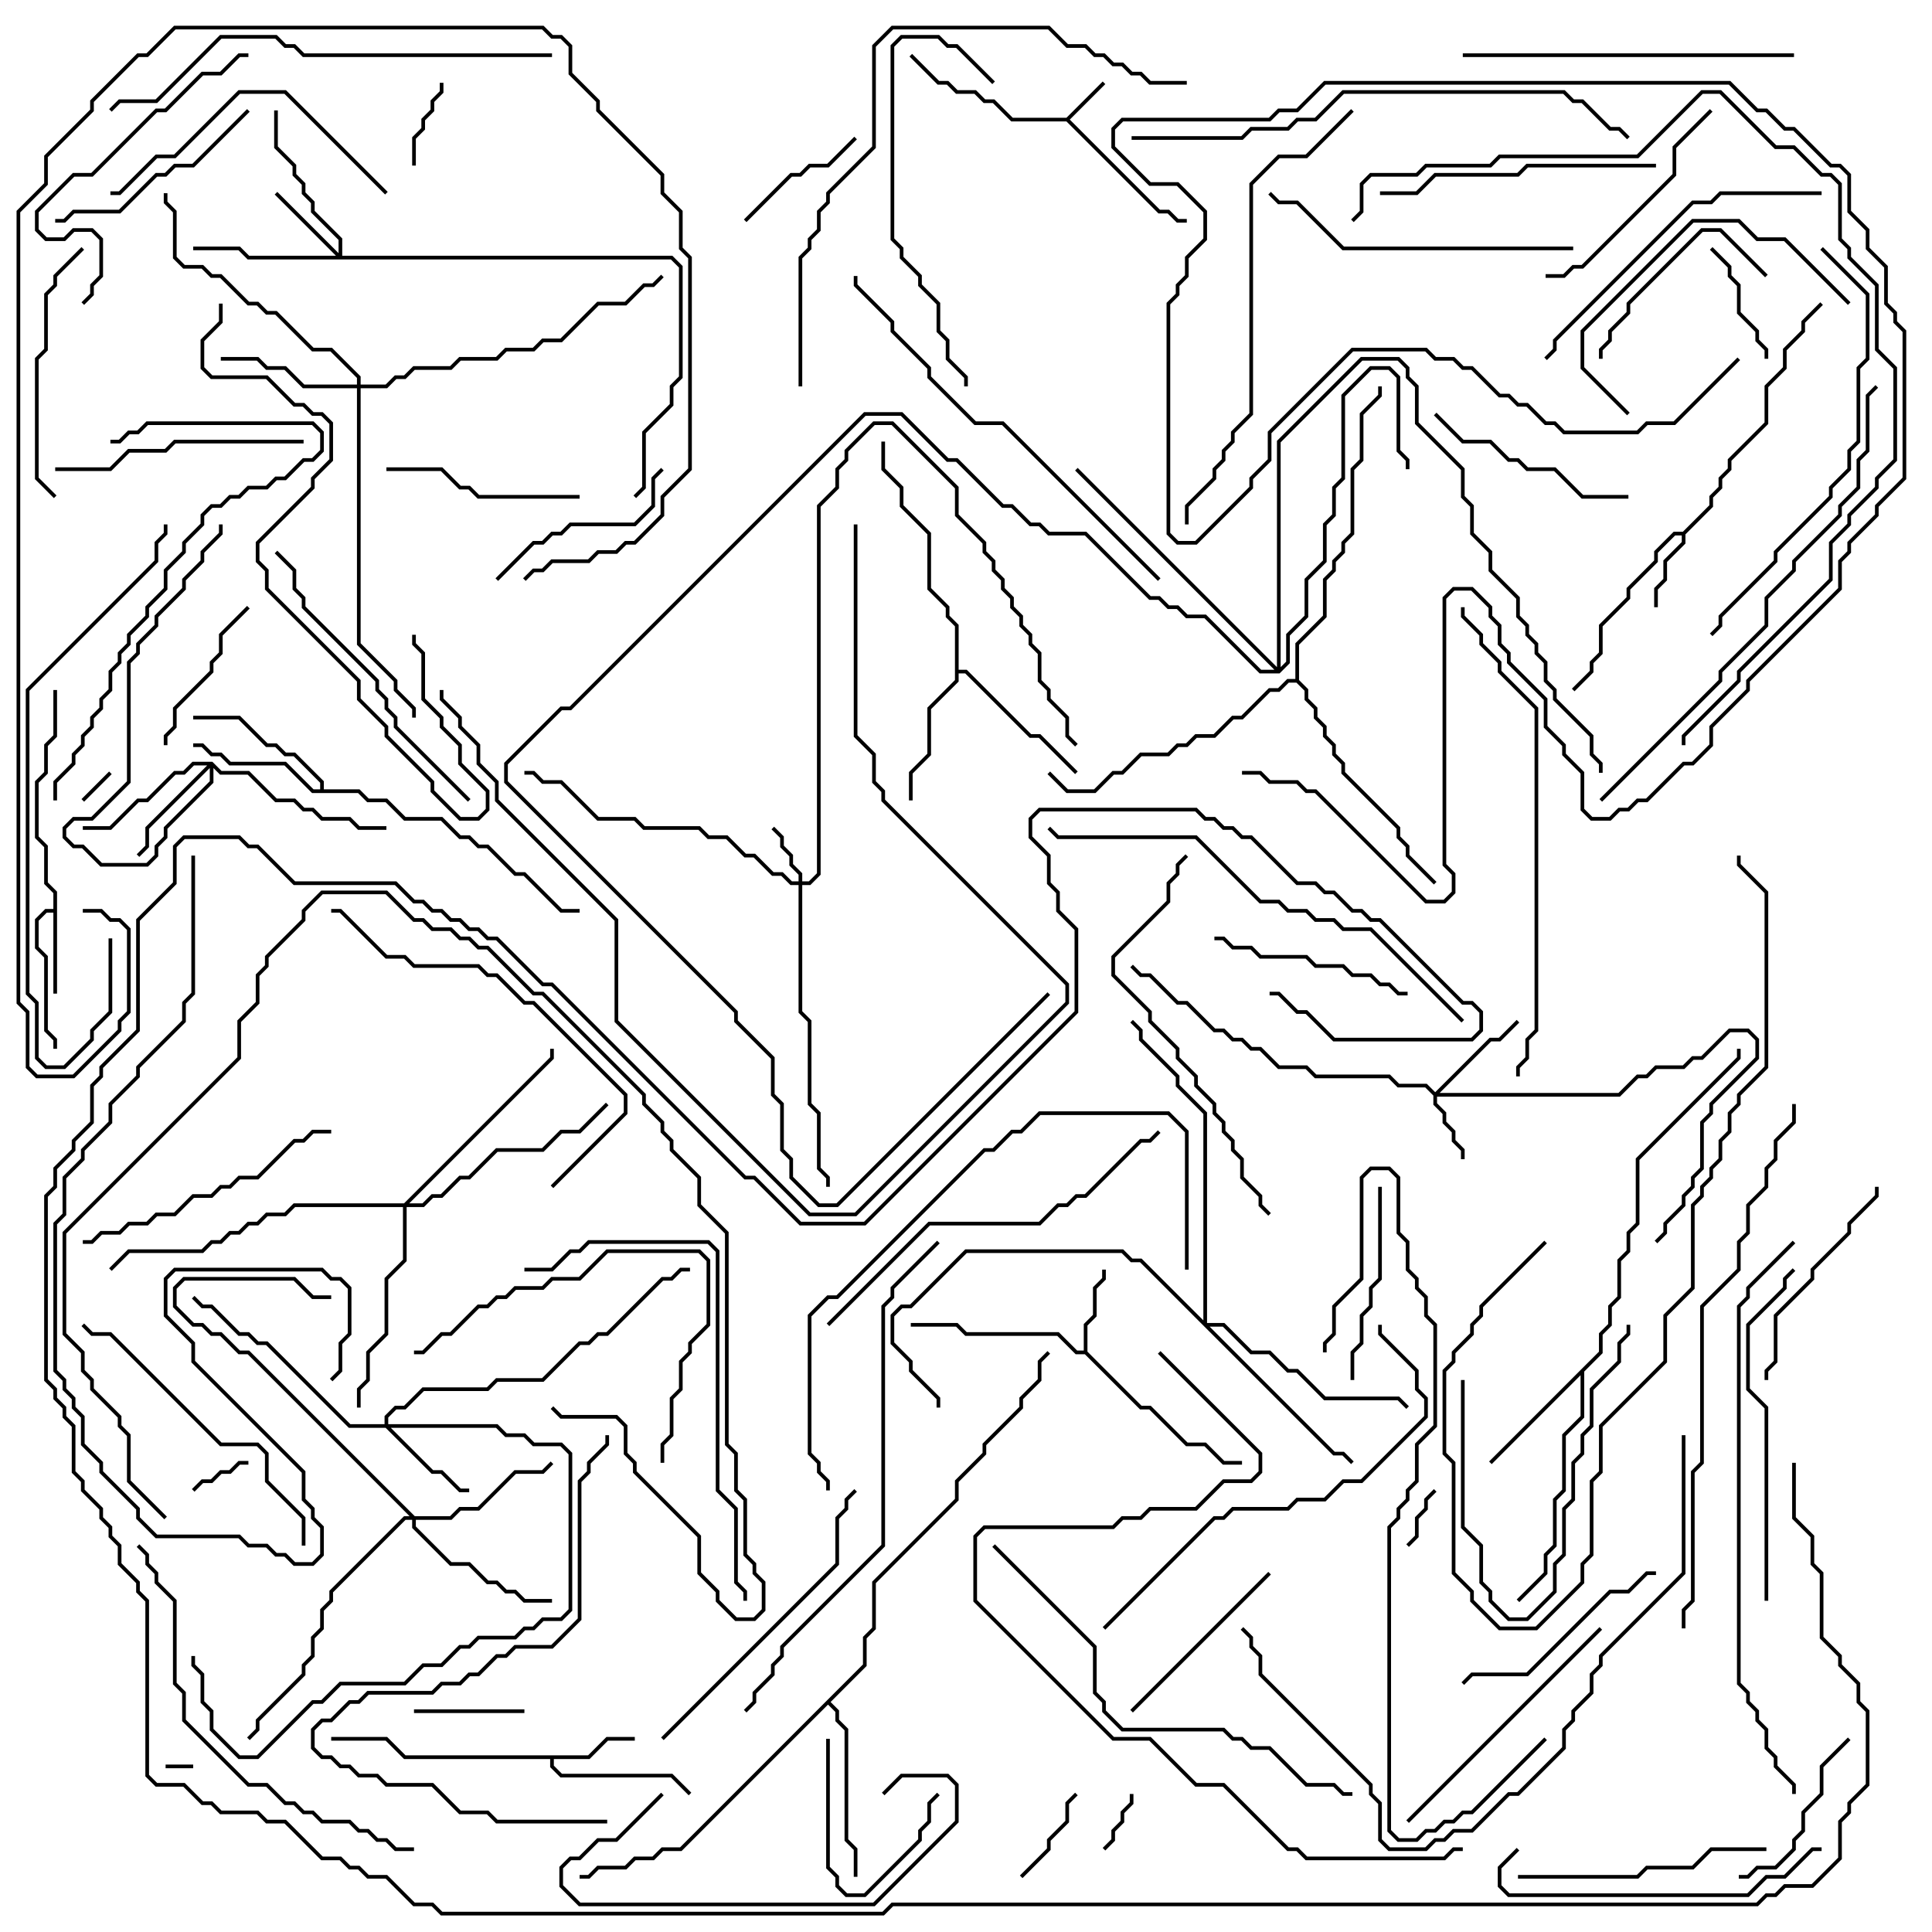 <svg version="1.1" width="105" height="105" xmlns="http://www.w3.org/2000/svg"><path d="M57.959,6.4L59.929,4.429L60.071,4.571L58.141,6.5L63.041,11.4L63.541,11.4L64.041,11.9L64.5,11.9L64.5,12.1L63.959,12.1L63.459,11.6L62.959,11.6L57.959,6.6L54.959,6.6L53.959,5.6L53.459,5.6L52.959,5.1L51.959,5.1L51.459,4.6L50.959,4.6L49.429,3.071L49.571,2.929L51.041,4.4L51.541,4.4L52.041,4.9L53.041,4.9L53.541,5.4L54.041,5.4L55.041,6.4z" stroke="none"/><path d="M91.459,28.9L92.9,27.459L92.9,26.959L93.4,26.459L93.4,25.959L93.9,25.459L93.9,24.959L95.9,22.959L95.9,20.959L96.9,19.959L96.9,18.959L97.9,17.959L97.9,17.459L98.929,16.429L99.071,16.571L98.1,17.541L98.1,18.041L97.1,19.041L97.1,20.041L96.1,21.041L96.1,23.041L94.1,25.041L94.1,25.541L93.6,26.041L93.6,26.541L93.1,27.041L93.1,27.541L91.6,29.041L91.6,29.541L90.6,30.541L90.6,31.541L90.1,32.041L90.1,33L89.9,33L89.9,31.959L90.4,31.459L90.4,30.459L91.4,29.459L91.4,29.1L91.041,29.1L90.1,30.041L90.1,30.541L88.6,32.041L88.6,32.541L87.1,34.041L87.1,35.541L86.6,36.041L86.6,36.541L85.571,37.571L85.429,37.429L86.4,36.459L86.4,35.959L86.9,35.459L86.9,33.959L88.4,32.459L88.4,31.959L89.9,30.459L89.9,29.959L90.959,28.9z" stroke="none"/><path d="M2.9,49.4L2.9,48.541L2.4,48.041L2.4,46.041L1.9,45.541L1.9,42.459L2.4,41.959L2.4,40.459L2.9,39.959L2.9,37.5L3.1,37.5L3.1,40.041L2.6,40.541L2.6,42.041L2.1,42.541L2.1,45.459L2.6,45.959L2.6,47.959L3.1,48.459L3.1,54L2.9,54L2.9,49.6L2.541,49.6L2.1,50.041L2.1,51.459L2.6,51.959L2.6,55.959L3.1,56.459L3.1,57L2.9,57L2.9,56.541L2.4,56.041L2.4,52.041L1.9,51.541L1.9,49.959L2.459,49.4z" stroke="none"/><path d="M58.9,73.4L58.9,71.959L59.4,71.459L59.4,69.959L59.9,69.459L59.9,69L60.1,69L60.1,69.541L59.6,70.041L59.6,71.541L59.1,72.041L59.1,73.459L62.041,76.4L62.541,76.4L64.541,78.4L65.541,78.4L66.541,79.4L67.5,79.4L67.5,79.6L66.459,79.6L65.459,78.6L64.459,78.6L62.459,76.6L61.959,76.6L58.959,73.6L58.459,73.6L57.459,72.6L52.459,72.6L51.959,72.1L49.5,72.1L49.5,71.9L52.041,71.9L52.541,72.4L57.541,72.4L58.541,73.4z" stroke="none"/><path d="M31.959,95.4L32.959,94.4L34.5,94.4L34.5,94.6L33.041,94.6L32.041,95.6L30.1,95.6L30.1,95.959L30.541,96.4L36.541,96.4L37.571,97.429L37.429,97.571L36.459,96.6L30.459,96.6L29.9,96.041L29.9,95.6L21.959,95.6L20.959,94.6L18,94.6L18,94.4L21.041,94.4L22.041,95.4z" stroke="none"/><path d="M86.9,73.459L86.9,72.459L87.4,71.959L87.4,70.959L87.9,70.459L87.9,68.459L88.4,67.959L88.4,66.959L88.9,66.459L88.9,62.959L94.4,57.459L94.4,57L94.6,57L94.6,57.541L89.1,63.041L89.1,66.541L88.6,67.041L88.6,68.041L88.1,68.541L88.1,70.541L87.6,71.041L87.6,72.041L87.1,72.541L87.1,73.541L86.1,74.541L86.1,77.041L85.1,78.041L85.1,81.041L84.6,81.541L84.6,84.041L84.1,84.541L84.1,85.541L82.571,87.071L82.429,86.929L83.9,85.459L83.9,84.459L84.4,83.959L84.4,81.459L84.9,80.959L84.9,77.959L85.9,76.959L85.9,74.741L81.071,79.571L80.929,79.429z" stroke="none"/><path d="M51.9,34.041L51.4,33.541L51.4,33.041L50.4,32.041L50.4,29.041L48.9,27.541L48.9,26.541L47.9,25.541L47.9,24L48.1,24L48.1,25.459L49.1,26.459L49.1,27.459L50.6,28.959L50.6,31.959L51.6,32.959L51.6,33.459L52.1,33.959L52.1,36.4L52.541,36.4L56.041,39.9L56.541,39.9L58.571,41.929L58.429,42.071L56.459,40.1L55.959,40.1L52.459,36.6L52.1,36.6L52.1,37.041L50.6,38.541L50.6,41.041L49.6,42.041L49.6,43.5L49.4,43.5L49.4,41.959L50.4,40.959L50.4,38.459L51.9,36.959z" stroke="none"/><path d="M17.4,42.9L17.4,42.541L15.959,41.1L15.459,41.1L14.959,40.6L14.459,40.6L12.959,39.1L10.5,39.1L10.5,38.9L13.041,38.9L14.541,40.4L15.041,40.4L15.541,40.9L16.041,40.9L17.6,42.459L17.6,42.9L19.541,42.9L20.041,43.4L21.041,43.4L22.041,44.4L24.041,44.4L25.041,45.4L25.541,45.4L26.041,45.9L26.541,45.9L28.041,47.4L28.541,47.4L30.541,49.4L31.5,49.4L31.5,49.6L30.459,49.6L28.459,47.6L27.959,47.6L26.459,46.1L25.959,46.1L25.459,45.6L24.959,45.6L23.959,44.6L21.959,44.6L20.959,43.6L19.959,43.6L19.459,43.1L16.959,43.1L15.459,41.6L12.459,41.6L11.959,41.1L11.459,41.1L10.959,40.6L10.5,40.6L10.5,40.4L11.041,40.4L11.541,40.9L12.041,40.9L12.541,41.4L15.541,41.4L17.041,42.9z" stroke="none"/><path d="M46.9,90.459L46.9,88.959L47.4,88.459L47.4,85.959L51.9,81.459L51.9,80.459L53.4,78.959L53.4,78.459L55.4,76.459L55.4,75.959L56.4,74.959L56.4,73.959L56.929,73.429L57.071,73.571L56.6,74.041L56.6,75.041L55.6,76.041L55.6,76.541L53.6,78.541L53.6,79.041L52.1,80.541L52.1,81.541L47.6,86.041L47.6,88.541L47.1,89.041L47.1,90.541L45.141,92.5L45.6,92.959L45.6,93.459L46.1,93.959L46.1,99.959L46.6,100.459L46.6,102L46.4,102L46.4,100.541L45.9,100.041L45.9,94.041L45.4,93.541L45.4,93.041L45,92.641L37.041,100.6L36.041,100.6L35.541,101.1L34.541,101.1L34.041,101.6L32.541,101.6L32.041,102.1L31.5,102.1L31.5,101.9L31.959,101.9L32.459,101.4L33.959,101.4L34.459,100.9L35.459,100.9L35.959,100.4L36.959,100.4z" stroke="none"/><path d="M70.4,36.9L70.4,34.959L71.9,33.459L71.9,31.459L72.4,30.959L72.4,30.459L72.9,29.959L72.9,29.459L73.4,28.959L73.4,25.459L73.9,24.959L73.9,22.459L74.9,21.459L74.9,21L75.1,21L75.1,21.541L74.1,22.541L74.1,25.041L73.6,25.541L73.6,29.041L73.1,29.541L73.1,30.041L72.6,30.541L72.6,31.041L72.1,31.541L72.1,33.541L70.6,35.041L70.6,36.959L71.1,37.459L71.1,37.959L71.6,38.459L71.6,38.959L72.1,39.459L72.1,39.959L72.6,40.459L72.6,40.959L73.1,41.459L73.1,41.959L76.1,44.959L76.1,45.459L76.6,45.959L76.6,46.459L78.071,47.929L77.929,48.071L76.4,46.541L76.4,46.041L75.9,45.541L75.9,45.041L72.9,42.041L72.9,41.541L72.4,41.041L72.4,40.541L71.9,40.041L71.9,39.541L71.4,39.041L71.4,38.541L70.9,38.041L70.9,37.541L70.459,37.1L70.041,37.1L69.541,37.6L69.041,37.6L67.541,39.1L67.041,39.1L66.041,40.1L65.041,40.1L64.541,40.6L64.041,40.6L63.541,41.1L62.041,41.1L61.041,42.1L60.541,42.1L59.541,43.1L57.959,43.1L56.929,42.071L57.071,41.929L58.041,42.9L59.459,42.9L60.459,41.9L60.959,41.9L61.959,40.9L63.459,40.9L63.959,40.4L64.459,40.4L64.959,39.9L65.959,39.9L66.959,38.9L67.459,38.9L68.959,37.4L69.459,37.4L69.959,36.9z" stroke="none"/><path d="M43.4,47.9L43.4,47.541L42.9,47.041L42.9,46.541L42.4,46.041L42.4,45.541L41.929,45.071L42.071,44.929L42.6,45.459L42.6,45.959L43.1,46.459L43.1,46.959L43.6,47.459L43.6,47.9L43.959,47.9L44.4,47.459L44.4,27.459L45.4,26.459L45.4,25.459L45.9,24.959L45.9,24.459L47.459,22.9L48.541,22.9L52.1,26.459L52.1,27.959L53.6,29.459L53.6,29.959L54.1,30.459L54.1,30.959L54.6,31.459L54.6,31.959L55.1,32.459L55.1,32.959L55.6,33.459L55.6,33.959L56.1,34.459L56.1,34.959L56.6,35.459L56.6,36.959L57.1,37.459L57.1,37.959L58.1,38.959L58.1,39.959L58.571,40.429L58.429,40.571L57.9,40.041L57.9,39.041L56.9,38.041L56.9,37.541L56.4,37.041L56.4,35.541L55.9,35.041L55.9,34.541L55.4,34.041L55.4,33.541L54.9,33.041L54.9,32.541L54.4,32.041L54.4,31.541L53.9,31.041L53.9,30.541L53.4,30.041L53.4,29.541L51.9,28.041L51.9,26.541L48.459,23.1L47.541,23.1L46.1,24.541L46.1,25.041L45.6,25.541L45.6,26.541L44.6,27.541L44.6,47.541L44.041,48.1L43.6,48.1L43.6,54.959L44.1,55.459L44.1,59.959L44.6,60.459L44.6,63.459L45.1,63.959L45.1,64.5L44.9,64.5L44.9,64.041L44.4,63.541L44.4,60.541L43.9,60.041L43.9,55.541L43.4,55.041L43.4,48.1L42.959,48.1L42.459,47.6L41.959,47.6L40.959,46.6L40.459,46.6L39.459,45.6L38.459,45.6L37.959,45.1L34.959,45.1L34.459,44.6L32.459,44.6L30.459,42.6L29.459,42.6L28.959,42.1L28.5,42.1L28.5,41.9L29.041,41.9L29.541,42.4L30.541,42.4L32.541,44.4L34.541,44.4L35.041,44.9L38.041,44.9L38.541,45.4L39.541,45.4L40.541,46.4L41.041,46.4L42.041,47.4L42.541,47.4L43.041,47.9z" stroke="none"/><path d="M78,59.359L80.959,56.4L81.459,56.4L82.429,55.429L82.571,55.571L81.541,56.6L81.041,56.6L78.241,59.4L87.959,59.4L88.959,58.4L89.459,58.4L89.959,57.9L91.459,57.9L91.959,57.4L92.459,57.4L93.959,55.9L95.041,55.9L95.6,56.459L95.6,57.541L93.1,60.041L93.1,60.541L92.6,61.041L92.6,63.541L92.1,64.041L92.1,64.541L91.6,65.041L91.6,65.541L90.6,66.541L90.6,67.041L90.071,67.571L89.929,67.429L90.4,66.959L90.4,66.459L91.4,65.459L91.4,64.959L91.9,64.459L91.9,63.959L92.4,63.459L92.4,60.959L92.9,60.459L92.9,59.959L95.4,57.459L95.4,56.541L94.959,56.1L94.041,56.1L92.541,57.6L92.041,57.6L91.541,58.1L90.041,58.1L89.541,58.6L89.041,58.6L88.041,59.6L78.1,59.6L78.1,59.959L78.6,60.459L78.6,60.959L79.1,61.459L79.1,61.959L79.6,62.459L79.6,63L79.4,63L79.4,62.541L78.9,62.041L78.9,61.541L78.4,61.041L78.4,60.541L77.9,60.041L77.9,59.541L77.459,59.1L75.959,59.1L75.459,58.6L71.459,58.6L70.959,58.1L69.459,58.1L68.459,57.1L67.959,57.1L67.459,56.6L66.959,56.6L66.459,56.1L65.959,56.1L64.459,54.6L63.959,54.6L62.459,53.1L61.959,53.1L61.429,52.571L61.571,52.429L62.041,52.9L62.541,52.9L64.041,54.4L64.541,54.4L66.041,55.9L66.541,55.9L67.041,56.4L67.541,56.4L68.041,56.9L68.541,56.9L69.541,57.9L71.041,57.9L71.541,58.4L75.541,58.4L76.041,58.9L77.541,58.9z" stroke="none"/><path d="M18.4,13.759L18.4,13.041L16.9,11.541L16.9,11.041L16.4,10.541L16.4,10.041L15.9,9.541L15.9,9.041L14.9,8.041L14.9,6L15.1,6L15.1,7.959L16.1,8.959L16.1,9.459L16.6,9.959L16.6,10.459L17.1,10.959L17.1,11.459L18.6,12.959L18.6,13.9L36.541,13.9L37.1,14.459L37.1,20.541L36.6,21.041L36.6,22.041L35.1,23.541L35.1,26.541L34.571,27.071L34.429,26.929L34.9,26.459L34.9,23.459L36.4,21.959L36.4,20.959L36.9,20.459L36.9,14.541L36.459,14.1L13.459,14.1L12.959,13.6L10.5,13.6L10.5,13.4L13.041,13.4L13.541,13.9L18.259,13.9L14.929,10.571L15.071,10.429z" stroke="none"/><path d="M20.9,77.4L20.9,76.959L21.459,76.4L21.959,76.4L22.959,75.4L26.459,75.4L26.959,74.9L29.459,74.9L31.459,72.9L31.959,72.9L32.459,72.4L32.959,72.4L35.959,69.4L36.459,69.4L36.959,68.9L37.5,68.9L37.5,69.1L37.041,69.1L36.541,69.6L36.041,69.6L33.041,72.6L32.541,72.6L32.041,73.1L31.541,73.1L29.541,75.1L27.041,75.1L26.541,75.6L23.041,75.6L22.041,76.6L21.541,76.6L21.1,77.041L21.1,77.4L27.041,77.4L27.541,77.9L28.541,77.9L29.041,78.4L30.541,78.4L31.1,78.959L31.1,87.541L30.541,88.1L29.541,88.1L29.041,88.6L28.541,88.6L28.041,89.1L26.041,89.1L25.541,89.6L25.041,89.6L24.041,90.6L23.041,90.6L22.041,91.6L18.541,91.6L17.541,92.6L17.041,92.6L14.041,95.6L12.959,95.6L11.4,94.041L11.4,93.041L10.9,92.541L10.9,91.041L10.4,90.541L10.4,90L10.6,90L10.6,90.459L11.1,90.959L11.1,92.459L11.6,92.959L11.6,93.959L13.041,95.4L13.959,95.4L16.959,92.4L17.459,92.4L18.459,91.4L21.959,91.4L22.959,90.4L23.959,90.4L24.959,89.4L25.459,89.4L25.959,88.9L27.959,88.9L28.459,88.4L28.959,88.4L29.459,87.9L30.459,87.9L30.9,87.459L30.9,79.041L30.459,78.6L28.959,78.6L28.459,78.1L27.459,78.1L26.959,77.6L21.241,77.6L23.541,79.9L24.041,79.9L25.041,80.9L25.5,80.9L25.5,81.1L24.959,81.1L23.959,80.1L23.459,80.1L20.959,77.6L18.959,77.6L14.459,73.1L13.959,73.1L13.459,72.6L12.959,72.6L11.459,71.1L10.959,71.1L10.429,70.571L10.571,70.429L11.041,70.9L11.541,70.9L13.041,72.4L13.541,72.4L14.041,72.9L14.541,72.9L19.041,77.4z" stroke="none"/><path d="M11.541,41.4L12.041,41.9L13.541,41.9L15.041,43.4L16.041,43.4L16.541,43.9L17.041,43.9L17.541,44.4L19.041,44.4L19.541,44.9L21,44.9L21,45.1L19.459,45.1L18.959,44.6L17.459,44.6L16.959,44.1L16.459,44.1L15.959,43.6L14.959,43.6L13.459,42.1L11.959,42.1L11.6,41.741L11.6,42.541L9.1,45.041L9.1,45.541L8.6,46.041L8.6,46.541L8.041,47.1L5.459,47.1L4.459,46.1L3.959,46.1L3.4,45.541L3.4,44.959L3.959,44.4L4.959,44.4L6.9,42.459L6.9,35.959L7.4,35.459L7.4,34.959L8.4,33.959L8.4,33.459L9.9,31.959L9.9,31.459L10.9,30.459L10.9,29.959L11.9,28.959L11.9,28.5L12.1,28.5L12.1,29.041L11.1,30.041L11.1,30.541L10.1,31.541L10.1,32.041L8.6,33.541L8.6,34.041L7.6,35.041L7.6,35.541L7.1,36.041L7.1,42.541L5.041,44.6L4.041,44.6L3.6,45.041L3.6,45.459L4.041,45.9L4.541,45.9L5.541,46.9L7.959,46.9L8.4,46.459L8.4,45.959L8.9,45.459L8.9,44.959L11.4,42.459L11.4,41.741L8.1,45.041L8.1,46.041L7.571,46.571L7.429,46.429L7.9,45.959L7.9,44.959L11.259,41.6L10.541,41.6L10.041,42.1L9.541,42.1L8.041,43.6L7.541,43.6L6.041,45.1L4.5,45.1L4.5,44.9L5.959,44.9L7.459,43.4L7.959,43.4L9.459,41.9L9.959,41.9L10.459,41.4z" stroke="none"/><path d="M19.4,20.9L19.4,20.541L17.959,19.1L16.959,19.1L14.959,17.1L14.459,17.1L13.959,16.6L13.459,16.6L11.959,15.1L11.459,15.1L10.959,14.6L9.959,14.6L9.4,14.041L9.4,11.541L8.9,11.041L8.9,10.5L9.1,10.5L9.1,10.959L9.6,11.459L9.6,13.959L10.041,14.4L11.041,14.4L11.541,14.9L12.041,14.9L13.541,16.4L14.041,16.4L14.541,16.9L15.041,16.9L17.041,18.9L18.041,18.9L19.6,20.459L19.6,20.9L20.959,20.9L21.459,20.4L21.959,20.4L22.459,19.9L24.459,19.9L24.959,19.4L26.959,19.4L27.459,18.9L28.959,18.9L29.459,18.4L30.459,18.4L32.459,16.4L33.959,16.4L34.959,15.4L35.459,15.4L35.929,14.929L36.071,15.071L35.541,15.6L35.041,15.6L34.041,16.6L32.541,16.6L30.541,18.6L29.541,18.6L29.041,19.1L27.541,19.1L27.041,19.6L25.041,19.6L24.541,20.1L22.541,20.1L22.041,20.6L21.541,20.6L21.041,21.1L19.6,21.1L19.6,34.959L21.6,36.959L21.6,37.459L22.6,38.459L22.6,39L22.4,39L22.4,38.541L21.4,37.541L21.4,37.041L19.4,35.041L19.4,21.1L16.459,21.1L15.459,20.1L14.459,20.1L13.959,19.6L12,19.6L12,19.4L14.041,19.4L14.541,19.9L15.541,19.9L16.541,20.9z" stroke="none"/><path d="M22.541,82.4L24.459,82.4L24.959,81.9L25.959,81.9L27.959,79.9L29.459,79.9L29.929,79.429L30.071,79.571L29.541,80.1L28.041,80.1L26.041,82.1L25.041,82.1L24.541,82.6L22.6,82.6L22.6,82.959L24.541,84.9L25.541,84.9L26.541,85.9L27.041,85.9L27.541,86.4L28.041,86.4L28.541,86.9L30,86.9L30,87.1L28.459,87.1L27.959,86.6L27.459,86.6L26.959,86.1L26.459,86.1L25.459,85.1L24.459,85.1L22.4,83.041L22.4,82.6L22.041,82.6L18.1,86.541L18.1,87.041L17.6,87.541L17.6,88.541L17.1,89.041L17.1,90.041L16.6,90.541L16.6,91.041L14.1,93.541L14.1,94.041L13.571,94.571L13.429,94.429L13.9,93.959L13.9,93.459L16.4,90.959L16.4,90.459L16.9,89.959L16.9,88.959L17.4,88.459L17.4,87.459L17.9,86.959L17.9,86.459L21.959,82.4L22.259,82.4L13.459,73.6L12.959,73.6L11.959,72.6L11.459,72.6L10.959,72.1L10.459,72.1L9.4,71.041L9.4,69.959L9.959,69.4L16.041,69.4L17.041,70.4L18,70.4L18,70.6L16.959,70.6L15.959,69.6L10.041,69.6L9.6,70.041L9.6,70.959L10.541,71.9L11.041,71.9L11.541,72.4L12.041,72.4L13.041,73.4L13.541,73.4z" stroke="none"/><path d="M65.4,71.759L65.4,60.541L63.9,59.041L63.9,58.541L61.9,56.541L61.9,56.041L61.429,55.571L61.571,55.429L62.1,55.959L62.1,56.459L64.1,58.459L64.1,58.959L65.6,60.459L65.6,71.9L66.541,71.9L68.041,73.4L69.041,73.4L70.041,74.4L70.541,74.4L72.041,75.9L76.041,75.9L76.571,76.429L76.429,76.571L75.959,76.1L71.959,76.1L70.459,74.6L69.959,74.6L68.959,73.6L67.959,73.6L66.459,72.1L65.741,72.1L72.541,78.9L73.041,78.9L73.571,79.429L73.429,79.571L72.959,79.1L72.459,79.1L61.959,68.6L61.459,68.6L60.959,68.1L52.541,68.1L49.541,71.1L49.041,71.1L48.6,71.541L48.6,72.959L49.6,73.959L49.6,74.459L51.1,75.959L51.1,76.5L50.9,76.5L50.9,76.041L49.4,74.541L49.4,74.041L48.4,73.041L48.4,71.459L48.959,70.9L49.459,70.9L52.459,67.9L61.041,67.9L61.541,68.4L62.041,68.4z" stroke="none"/><path d="M21.959,65.4L29.9,57.459L29.9,57L30.1,57L30.1,57.541L22.241,65.4L22.959,65.4L23.459,64.9L23.959,64.9L24.959,63.9L25.459,63.9L26.959,62.4L29.459,62.4L30.459,61.4L31.459,61.4L32.929,59.929L33.071,60.071L31.541,61.6L30.541,61.6L29.541,62.6L27.041,62.6L25.541,64.1L25.041,64.1L24.041,65.1L23.541,65.1L23.041,65.6L22.1,65.6L22.1,68.541L21.1,69.541L21.1,72.541L20.1,73.541L20.1,75.041L19.6,75.541L19.6,76.5L19.4,76.5L19.4,75.459L19.9,74.959L19.9,73.459L20.9,72.459L20.9,69.459L21.9,68.459L21.9,65.6L16.041,65.6L15.541,66.1L14.541,66.1L14.041,66.6L13.541,66.6L13.041,67.1L12.541,67.1L12.041,67.6L11.541,67.6L11.041,68.1L7.041,68.1L6.071,69.071L5.929,68.929L6.959,67.9L10.959,67.9L11.459,67.4L11.959,67.4L12.459,66.9L12.959,66.9L13.459,66.4L13.959,66.4L14.459,65.9L15.459,65.9L15.959,65.4z" stroke="none"/><path d="M69.4,36.259L69.4,23.959L73.959,19.4L76.041,19.4L76.6,19.959L76.6,20.459L77.1,20.959L77.1,22.959L79.6,25.459L79.6,26.959L80.1,27.459L80.1,28.959L81.1,29.959L81.1,30.959L82.6,32.459L82.6,33.459L83.1,33.959L83.1,34.459L83.6,34.959L83.6,35.459L84.1,35.959L84.1,36.959L84.6,37.459L84.6,37.959L86.6,39.959L86.6,40.959L87.1,41.459L87.1,42L86.9,42L86.9,41.541L86.4,41.041L86.4,40.041L84.4,38.041L84.4,37.541L83.9,37.041L83.9,36.041L83.4,35.541L83.4,35.041L82.9,34.541L82.9,34.041L82.4,33.541L82.4,32.541L80.9,31.041L80.9,30.041L79.9,29.041L79.9,27.541L79.4,27.041L79.4,25.541L76.9,23.041L76.9,21.041L76.4,20.541L76.4,20.041L75.959,19.6L74.041,19.6L69.6,24.041L69.6,36.259L69.9,35.959L69.9,34.459L70.9,33.459L70.9,31.459L71.9,30.459L71.9,28.459L72.4,27.959L72.4,26.459L72.9,25.959L72.9,21.459L74.459,19.9L75.541,19.9L76.1,20.459L76.1,24.459L76.6,24.959L76.6,25.5L76.4,25.5L76.4,25.041L75.9,24.541L75.9,20.541L75.459,20.1L74.541,20.1L73.1,21.541L73.1,26.041L72.6,26.541L72.6,28.041L72.1,28.541L72.1,30.541L71.1,31.541L71.1,33.541L70.1,34.541L70.1,36.041L69.541,36.6L68.459,36.6L65.459,33.6L64.459,33.6L63.959,33.1L63.459,33.1L62.959,32.6L62.459,32.6L58.959,29.1L56.959,29.1L56.459,28.6L55.959,28.6L54.959,27.6L54.459,27.6L51.959,25.1L51.459,25.1L48.959,22.6L47.041,22.6L31.041,38.6L30.541,38.6L27.6,41.541L27.6,42.459L40.1,54.959L40.1,55.459L42.1,57.459L42.1,59.459L42.6,59.959L42.6,62.459L43.1,62.959L43.1,63.959L44.541,65.4L45.459,65.4L56.929,53.929L57.071,54.071L45.541,65.6L44.459,65.6L42.9,64.041L42.9,63.041L42.4,62.541L42.4,60.041L41.9,59.541L41.9,57.541L39.9,55.541L39.9,55.041L27.4,42.541L27.4,41.459L30.459,38.4L30.959,38.4L46.959,22.4L49.041,22.4L51.541,24.9L52.041,24.9L54.541,27.4L55.041,27.4L56.041,28.4L56.541,28.4L57.041,28.9L59.041,28.9L62.541,32.4L63.041,32.4L63.541,32.9L64.041,32.9L64.541,33.4L65.541,33.4L68.541,36.4L69.259,36.4L58.429,25.571L58.571,25.429z" stroke="none"/><path d="M10.5,95.9L10.5,96.1L9,96.1L9,95.9z" stroke="none"/><path d="M4.571,43.571L4.429,43.429L5.929,41.929L6.071,42.071z" stroke="none"/><path d="M76.571,84.071L76.429,83.929L76.9,83.459L76.9,82.459L77.4,81.959L77.4,81.459L77.929,80.929L78.071,81.071L77.6,81.541L77.6,82.041L77.1,82.541L77.1,83.541z" stroke="none"/><path d="M10.571,81.071L10.429,80.929L10.959,80.4L11.459,80.4L11.959,79.9L12.459,79.9L12.959,79.4L13.5,79.4L13.5,79.6L13.041,79.6L12.541,80.1L12.041,80.1L11.541,80.6L11.041,80.6z" stroke="none"/><path d="M61.4,97.5L61.6,97.5L61.6,98.041L61.1,98.541L61.1,99.041L60.6,99.541L60.6,100.041L60.071,100.571L59.929,100.429L60.4,99.959L60.4,99.459L60.9,98.959L60.9,98.459L61.4,97.959z" stroke="none"/><path d="M23.9,4.5L24.1,4.5L24.1,5.041L23.6,5.541L23.6,6.041L23.1,6.541L23.1,7.041L22.6,7.541L22.6,9L22.4,9L22.4,7.459L22.9,6.959L22.9,6.459L23.4,5.959L23.4,5.459L23.9,4.959z" stroke="none"/><path d="M55.571,102.071L55.429,101.929L56.9,100.459L56.9,99.959L57.9,98.959L57.9,97.959L58.429,97.429L58.571,97.571L58.1,98.041L58.1,99.041L57.1,100.041L57.1,100.541z" stroke="none"/><path d="M28.5,92.9L28.5,93.1L22.5,93.1L22.5,92.9z" stroke="none"/><path d="M96.1,19.5L95.9,19.5L95.9,19.041L95.4,18.541L95.4,18.041L94.4,17.041L94.4,15.541L93.9,15.041L93.9,14.541L92.929,13.571L93.071,13.429L94.1,14.459L94.1,14.959L94.6,15.459L94.6,16.959L95.6,17.959L95.6,18.459L96.1,18.959z" stroke="none"/><path d="M44.9,94.5L45.1,94.5L45.1,101.459L45.6,101.959L45.6,102.459L46.041,102.9L46.959,102.9L49.9,99.959L49.9,99.459L50.4,98.959L50.4,97.959L50.929,97.429L51.071,97.571L50.6,98.041L50.6,99.041L50.1,99.541L50.1,100.041L47.041,103.1L45.959,103.1L45.4,102.541L45.4,102.041L44.9,101.541z" stroke="none"/><path d="M40.571,12.071L40.429,11.929L42.959,9.4L43.459,9.4L43.959,8.9L44.959,8.9L46.429,7.429L46.571,7.571L45.041,9.1L44.041,9.1L43.541,9.6L43.041,9.6z" stroke="none"/><path d="M9.1,40.5L8.9,40.5L8.9,39.959L9.4,39.459L9.4,38.459L11.4,36.459L11.4,35.959L11.9,35.459L11.9,34.459L13.429,32.929L13.571,33.071L12.1,34.541L12.1,35.541L11.6,36.041L11.6,36.541L9.6,38.541L9.6,39.541L9.1,40.041z" stroke="none"/><path d="M79.4,75L79.6,75L79.6,82.959L80.6,83.959L80.6,85.959L81.1,86.459L81.1,86.959L82.041,87.9L82.959,87.9L84.4,86.459L84.4,84.959L84.9,84.459L84.9,81.959L85.4,81.459L85.4,79.459L85.9,78.959L85.9,77.959L86.4,77.459L86.4,75.459L87.9,73.959L87.9,72.959L88.4,72.459L88.4,72L88.6,72L88.6,72.541L88.1,73.041L88.1,74.041L86.6,75.541L86.6,77.541L86.1,78.041L86.1,79.041L85.6,79.541L85.6,81.541L85.1,82.041L85.1,84.541L84.6,85.041L84.6,86.541L83.041,88.1L81.959,88.1L80.9,87.041L80.9,86.541L80.4,86.041L80.4,84.041L79.4,83.041z" stroke="none"/><path d="M94.5,102.1L94.5,101.9L94.959,101.9L95.459,101.4L96.459,101.4L97.4,100.459L97.4,99.959L97.9,99.459L97.9,98.459L98.9,97.459L98.9,95.959L100.429,94.429L100.571,94.571L99.1,96.041L99.1,97.541L98.1,98.541L98.1,99.541L97.6,100.041L97.6,100.541L96.541,101.6L95.541,101.6L95.041,102.1z" stroke="none"/><path d="M96.071,14.929L95.929,15.071L93.459,12.6L92.541,12.6L88.6,16.541L88.6,17.041L87.6,18.041L87.6,18.541L87.1,19.041L87.1,19.5L86.9,19.5L86.9,18.959L87.4,18.459L87.4,17.959L88.4,16.959L88.4,16.459L92.459,12.4L93.541,12.4z" stroke="none"/><path d="M21,25.6L21,25.4L24.041,25.4L25.041,26.4L25.541,26.4L26.041,26.9L31.5,26.9L31.5,27.1L25.959,27.1L25.459,26.6L24.959,26.6L23.959,25.6z" stroke="none"/><path d="M68.929,85.429L69.071,85.571L61.571,93.071L61.429,92.929z" stroke="none"/><path d="M73.6,75L73.4,75L73.4,73.459L73.9,72.959L73.9,71.459L74.4,70.959L74.4,69.959L74.9,69.459L74.9,64.5L75.1,64.5L75.1,69.541L74.6,70.041L74.6,71.041L74.1,71.541L74.1,73.041L73.6,73.541z" stroke="none"/><path d="M35.929,25.429L36.071,25.571L35.6,26.041L35.6,27.541L34.541,28.6L31.041,28.6L30.541,29.1L30.041,29.1L29.541,29.6L29.041,29.6L27.071,31.571L26.929,31.429L28.959,29.4L29.459,29.4L29.959,28.9L30.459,28.9L30.959,28.4L34.459,28.4L35.4,27.459L35.4,25.959z" stroke="none"/><path d="M66,51.1L66,50.9L66.541,50.9L67.041,51.4L68.041,51.4L68.541,51.9L71.041,51.9L71.541,52.4L73.041,52.4L73.541,52.9L74.541,52.9L75.041,53.4L75.541,53.4L76.041,53.9L76.5,53.9L76.5,54.1L75.959,54.1L75.459,53.6L74.959,53.6L74.459,53.1L73.459,53.1L72.959,52.6L71.459,52.6L70.959,52.1L68.459,52.1L67.959,51.6L66.959,51.6L66.459,51.1z" stroke="none"/><path d="M88.5,26.9L88.5,27.1L85.959,27.1L84.459,25.6L82.959,25.6L82.459,25.1L81.959,25.1L80.959,24.1L79.459,24.1L77.929,22.571L78.071,22.429L79.541,23.9L81.041,23.9L82.041,24.9L82.541,24.9L83.041,25.4L84.541,25.4L86.041,26.9z" stroke="none"/><path d="M48.071,97.571L47.929,97.429L48.959,96.4L51.541,96.4L52.1,96.959L52.1,99.041L47.541,103.6L31.459,103.6L30.4,102.541L30.4,101.459L30.959,100.9L31.459,100.9L32.459,99.9L33.459,99.9L35.929,97.429L36.071,97.571L33.541,100.1L32.541,100.1L31.541,101.1L31.041,101.1L30.6,101.541L30.6,102.459L31.541,103.4L47.459,103.4L51.9,98.959L51.9,97.041L51.459,96.6L49.041,96.6z" stroke="none"/><path d="M101.9,64.5L102.1,64.5L102.1,65.041L100.6,66.541L100.6,67.041L98.6,69.041L98.6,69.541L96.6,71.541L96.6,74.041L96.1,74.541L96.1,75L95.9,75L95.9,74.459L96.4,73.959L96.4,71.459L98.4,69.459L98.4,68.959L100.4,66.959L100.4,66.459L101.9,64.959z" stroke="none"/><path d="M13.429,5.929L13.571,6.071L10.541,9.1L9.541,9.1L9.041,9.6L8.541,9.6L6.541,11.6L4.041,11.6L3.541,12.1L3,12.1L3,11.9L3.459,11.9L3.959,11.4L6.459,11.4L8.459,9.4L8.959,9.4L9.459,8.9L10.459,8.9z" stroke="none"/><path d="M90,85.4L90,85.6L89.541,85.6L88.541,86.6L87.541,86.6L83.041,91.1L80.041,91.1L79.571,91.571L79.429,91.429L79.959,90.9L82.959,90.9L87.459,86.4L88.459,86.4L89.459,85.4z" stroke="none"/><path d="M92.929,5.929L93.071,6.071L91.1,8.041L91.1,9.541L86.041,14.6L85.541,14.6L85.041,15.1L84,15.1L84,14.9L84.959,14.9L85.459,14.4L85.959,14.4L90.9,9.459L90.9,7.959z" stroke="none"/><path d="M100.571,16.429L100.429,16.571L96.959,13.1L95.459,13.1L94.459,12.1L92.041,12.1L86.1,18.041L86.1,19.959L88.571,22.429L88.429,22.571L85.9,20.041L85.9,17.959L91.959,11.9L94.541,11.9L95.541,12.9L97.041,12.9z" stroke="none"/><path d="M3,25.6L3,25.4L5.959,25.4L6.959,24.4L8.959,24.4L9.459,23.9L16.5,23.9L16.5,24.1L9.541,24.1L9.041,24.6L7.041,24.6L6.041,25.6z" stroke="none"/><path d="M3.071,26.929L2.929,27.071L1.9,26.041L1.9,19.459L2.4,18.959L2.4,15.959L2.9,15.459L2.9,14.959L4.429,13.429L4.571,13.571L3.1,15.041L3.1,15.541L2.6,16.041L2.6,19.041L2.1,19.541L2.1,25.959z" stroke="none"/><path d="M96,100.4L96,100.6L93.041,100.6L92.041,101.6L89.541,101.6L89.041,102.1L82.5,102.1L82.5,101.9L88.959,101.9L89.459,101.4L91.959,101.4L92.959,100.4z" stroke="none"/><path d="M18,61.4L18,61.6L17.041,61.6L16.541,62.1L16.041,62.1L14.041,64.1L13.041,64.1L12.541,64.6L12.041,64.6L11.541,65.1L10.541,65.1L9.541,66.1L8.541,66.1L8.041,66.6L7.041,66.6L6.541,67.1L5.541,67.1L5.041,67.6L4.5,67.6L4.5,67.4L4.959,67.4L5.459,66.9L6.459,66.9L6.959,66.4L7.959,66.4L8.459,65.9L9.459,65.9L10.459,64.9L11.459,64.9L11.959,64.4L12.459,64.4L12.959,63.9L13.959,63.9L15.959,61.9L16.459,61.9L16.959,61.4z" stroke="none"/><path d="M36.1,79.5L35.9,79.5L35.9,78.459L36.4,77.959L36.4,75.959L36.9,75.459L36.9,73.959L37.4,73.459L37.4,72.959L38.4,71.959L38.4,68.541L37.959,68.1L33.041,68.1L31.541,69.6L30.041,69.6L29.541,70.1L28.041,70.1L27.541,70.6L27.041,70.6L26.541,71.1L26.041,71.1L24.541,72.6L24.041,72.6L23.041,73.6L22.5,73.6L22.5,73.4L22.959,73.4L23.959,72.4L24.459,72.4L25.959,70.9L26.459,70.9L26.959,70.4L27.459,70.4L27.959,69.9L29.459,69.9L29.959,69.4L31.459,69.4L32.959,67.9L38.041,67.9L38.6,68.459L38.6,72.041L37.6,73.041L37.6,73.541L37.1,74.041L37.1,75.541L36.6,76.041L36.6,78.041L36.1,78.541z" stroke="none"/><path d="M76.571,99.071L76.429,98.929L86.929,88.429L87.071,88.571z" stroke="none"/><path d="M21.071,10.429L20.929,10.571L15.459,5.1L13.041,5.1L9.541,8.6L8.541,8.6L6.541,10.6L6,10.6L6,10.4L6.459,10.4L8.459,8.4L9.459,8.4L12.959,4.9L15.541,4.9z" stroke="none"/><path d="M75,10.6L75,10.4L76.959,10.4L77.959,9.4L82.459,9.4L82.959,8.9L90,8.9L90,9.1L83.041,9.1L82.541,9.6L78.041,9.6L77.041,10.6z" stroke="none"/><path d="M4.571,16.571L4.429,16.429L4.9,15.959L4.9,15.459L5.4,14.959L5.4,13.041L4.959,12.6L4.041,12.6L3.541,13.1L2.459,13.1L1.9,12.541L1.9,11.459L3.959,9.4L4.959,9.4L8.459,5.9L8.959,5.9L10.959,3.9L11.959,3.9L12.959,2.9L13.5,2.9L13.5,3.1L13.041,3.1L12.041,4.1L11.041,4.1L9.041,6.1L8.541,6.1L5.041,9.6L4.041,9.6L2.1,11.541L2.1,12.459L2.541,12.9L3.459,12.9L3.959,12.4L5.041,12.4L5.6,12.959L5.6,15.041L5.1,15.541L5.1,16.041z" stroke="none"/><path d="M82.429,100.429L82.571,100.571L81.6,101.541L81.6,102.459L82.041,102.9L94.959,102.9L95.959,101.9L96.959,101.9L98.459,100.4L99,100.4L99,100.6L98.541,100.6L97.041,102.1L96.041,102.1L95.041,103.1L81.959,103.1L81.4,102.541L81.4,101.459z" stroke="none"/><path d="M54.071,4.429L53.929,4.571L51.959,2.6L51.459,2.6L50.959,2.1L49.041,2.1L48.6,2.541L48.6,12.959L49.1,13.459L49.1,13.959L50.1,14.959L50.1,15.459L51.1,16.459L51.1,17.959L51.6,18.459L51.6,19.459L52.6,20.459L52.6,21L52.4,21L52.4,20.541L51.4,19.541L51.4,18.541L50.9,18.041L50.9,16.541L49.9,15.541L49.9,15.041L48.9,14.041L48.9,13.541L48.4,13.041L48.4,2.459L48.959,1.9L51.041,1.9L51.541,2.4L52.041,2.4z" stroke="none"/><path d="M85.5,13.4L85.5,13.6L72.959,13.6L70.459,11.1L69.459,11.1L68.929,10.571L69.071,10.429L69.541,10.9L70.541,10.9L73.041,13.4z" stroke="none"/><path d="M16.6,84L16.4,84L16.4,82.541L14.4,80.541L14.4,79.041L13.959,78.6L11.959,78.6L5.959,72.6L4.959,72.6L4.429,72.071L4.571,71.929L5.041,72.4L6.041,72.4L12.041,78.4L14.041,78.4L14.6,78.959L14.6,80.459L16.6,82.459z" stroke="none"/><path d="M14.929,30.071L15.071,29.929L16.1,30.959L16.1,31.959L16.6,32.459L16.6,32.959L20.6,36.959L20.6,37.459L21.1,37.959L21.1,38.459L21.6,38.959L21.6,39.459L25.571,43.429L25.429,43.571L21.4,39.541L21.4,39.041L20.9,38.541L20.9,38.041L20.4,37.541L20.4,37.041L16.4,33.041L16.4,32.541L15.9,32.041L15.9,31.041z" stroke="none"/><path d="M36.071,94.571L35.929,94.429L45.4,84.959L45.4,82.459L45.9,81.959L45.9,81.459L46.429,80.929L46.571,81.071L46.1,81.541L46.1,82.041L45.6,82.541L45.6,85.041z" stroke="none"/><path d="M99,10.4L99,10.6L93.541,10.6L93.041,11.1L92.041,11.1L84.6,18.541L84.6,19.041L84.071,19.571L83.929,19.429L84.4,18.959L84.4,18.459L91.959,10.9L92.959,10.9L93.459,10.4z" stroke="none"/><path d="M79.5,3.1L79.5,2.9L97.5,2.9L97.5,3.1z" stroke="none"/><path d="M96.1,87L95.9,87L95.9,76.541L94.9,75.541L94.9,71.959L96.9,69.959L96.9,69.459L97.429,68.929L97.571,69.071L97.1,69.541L97.1,70.041L95.1,72.041L95.1,75.459L96.1,76.459z" stroke="none"/><path d="M18,49.6L18,49.4L18.541,49.4L21.041,51.9L22.041,51.9L22.541,52.4L26.041,52.4L26.541,52.9L27.041,52.9L28.541,54.4L29.041,54.4L34.1,59.459L34.1,60.541L30.071,64.571L29.929,64.429L33.9,60.459L33.9,59.541L28.959,54.6L28.459,54.6L26.959,53.1L26.459,53.1L25.959,52.6L22.459,52.6L21.959,52.1L20.959,52.1L18.459,49.6z" stroke="none"/><path d="M3.1,43.5L2.9,43.5L2.9,42.459L3.9,41.459L3.9,40.959L4.4,40.459L4.4,39.959L4.9,39.459L4.9,38.959L5.4,38.459L5.4,37.959L5.9,37.459L5.9,36.459L6.4,35.959L6.4,35.459L6.9,34.959L6.9,34.459L7.9,33.459L7.9,32.959L8.9,31.959L8.9,30.959L9.9,29.959L9.9,29.459L10.9,28.459L10.9,27.959L11.459,27.4L11.959,27.4L12.459,26.9L12.959,26.9L13.459,26.4L14.459,26.4L14.959,25.9L15.459,25.9L16.459,24.9L16.959,24.9L17.4,24.459L17.4,23.541L16.959,23.1L8.041,23.1L7.541,23.6L7.041,23.6L6.541,24.1L6,24.1L6,23.9L6.459,23.9L6.959,23.4L7.459,23.4L7.959,22.9L17.041,22.9L17.6,23.459L17.6,24.541L17.041,25.1L16.541,25.1L15.541,26.1L15.041,26.1L14.541,26.6L13.541,26.6L13.041,27.1L12.541,27.1L12.041,27.6L11.541,27.6L11.1,28.041L11.1,28.541L10.1,29.541L10.1,30.041L9.1,31.041L9.1,32.041L8.1,33.041L8.1,33.541L7.1,34.541L7.1,35.041L6.6,35.541L6.6,36.041L6.1,36.541L6.1,37.541L5.6,38.041L5.6,38.541L5.1,39.041L5.1,39.541L4.6,40.041L4.6,40.541L4.1,41.041L4.1,41.541L3.1,42.541z" stroke="none"/><path d="M69.071,65.929L68.929,66.071L68.4,65.541L68.4,65.041L67.4,64.041L67.4,63.041L66.9,62.541L66.9,62.041L66.4,61.541L66.4,61.041L65.9,60.541L65.9,60.041L64.9,59.041L64.9,58.541L63.9,57.541L63.9,57.041L62.4,55.541L62.4,55.041L60.4,53.041L60.4,51.959L63.4,48.959L63.4,47.959L63.9,47.459L63.9,46.959L64.429,46.429L64.571,46.571L64.1,47.041L64.1,47.541L63.6,48.041L63.6,49.041L60.6,52.041L60.6,52.959L62.6,54.959L62.6,55.459L64.1,56.959L64.1,57.459L65.1,58.459L65.1,58.959L66.1,59.959L66.1,60.459L66.6,60.959L66.6,61.459L67.1,61.959L67.1,62.459L67.6,62.959L67.6,63.959L68.6,64.959L68.6,65.459z" stroke="none"/><path d="M11.9,16.5L12.1,16.5L12.1,17.541L11.1,18.541L11.1,19.959L11.541,20.4L14.541,20.4L16.041,21.9L16.541,21.9L17.041,22.4L17.541,22.4L18.1,22.959L18.1,25.041L17.1,26.041L17.1,26.541L14.1,29.541L14.1,30.459L14.6,30.959L14.6,31.959L19.6,36.959L19.6,37.959L21.1,39.459L21.1,39.959L23.6,42.459L23.6,42.959L25.041,44.4L25.959,44.4L26.4,43.959L26.4,43.041L24.9,41.541L24.9,40.541L23.9,39.541L23.9,39.041L22.9,38.041L22.9,35.541L22.4,35.041L22.4,34.5L22.6,34.5L22.6,34.959L23.1,35.459L23.1,37.959L24.1,38.959L24.1,39.459L25.1,40.459L25.1,41.459L26.6,42.959L26.6,44.041L26.041,44.6L24.959,44.6L23.4,43.041L23.4,42.541L20.9,40.041L20.9,39.541L19.4,38.041L19.4,37.041L14.4,32.041L14.4,31.041L13.9,30.541L13.9,29.459L16.9,26.459L16.9,25.959L17.9,24.959L17.9,23.041L17.459,22.6L16.959,22.6L16.459,22.1L15.959,22.1L14.459,20.6L11.459,20.6L10.9,20.041L10.9,18.459L11.9,17.459z" stroke="none"/><path d="M45.071,72.071L44.929,71.929L50.459,66.4L56.459,66.4L57.459,65.4L57.959,65.4L58.459,64.9L58.959,64.9L61.959,61.9L62.459,61.9L62.929,61.429L63.071,61.571L62.541,62.1L62.041,62.1L59.041,65.1L58.541,65.1L58.041,65.6L57.541,65.6L56.541,66.6L50.541,66.6z" stroke="none"/><path d="M33,98.9L33,99.1L26.959,99.1L26.459,98.6L24.959,98.6L23.459,97.1L20.959,97.1L20.459,96.6L19.459,96.6L18.959,96.1L18.459,96.1L17.959,95.6L17.459,95.6L16.9,95.041L16.9,93.959L17.459,93.4L17.959,93.4L18.959,92.4L19.459,92.4L19.959,91.9L23.459,91.9L23.959,91.4L24.959,91.4L25.459,90.9L25.959,90.9L26.959,89.9L27.459,89.9L27.959,89.4L29.959,89.4L31.4,87.959L31.4,80.459L31.9,79.959L31.9,79.459L32.9,78.459L32.9,78L33.1,78L33.1,78.541L32.1,79.541L32.1,80.041L31.6,80.541L31.6,88.041L30.041,89.6L28.041,89.6L27.541,90.1L27.041,90.1L26.041,91.1L25.541,91.1L25.041,91.6L24.041,91.6L23.541,92.1L20.041,92.1L19.541,92.6L19.041,92.6L18.041,93.6L17.541,93.6L17.1,94.041L17.1,94.959L17.541,95.4L18.041,95.4L18.541,95.9L19.041,95.9L19.541,96.4L20.541,96.4L21.041,96.9L23.541,96.9L25.041,98.4L26.541,98.4L27.041,98.9z" stroke="none"/><path d="M28.5,69.1L28.5,68.9L29.959,68.9L30.959,67.9L31.459,67.9L31.959,67.4L38.541,67.4L39.1,67.959L39.1,80.959L40.1,81.959L40.1,85.959L40.6,86.459L40.6,87L40.4,87L40.4,86.541L39.9,86.041L39.9,82.041L38.9,81.041L38.9,68.041L38.459,67.6L32.041,67.6L31.541,68.1L31.041,68.1L30.041,69.1z" stroke="none"/><path d="M9.071,82.429L8.929,82.571L6.9,80.541L6.9,78.041L6.4,77.541L6.4,77.041L4.9,75.541L4.9,75.041L4.4,74.541L4.4,73.541L3.4,72.541L3.4,66.959L12.9,57.459L12.9,55.459L13.9,54.459L13.9,52.959L14.4,52.459L14.4,51.959L16.4,49.959L16.4,49.459L17.459,48.4L21.041,48.4L22.541,49.9L23.041,49.9L23.541,50.4L24.541,50.4L25.041,50.9L25.541,50.9L26.041,51.4L26.541,51.4L29.041,53.9L29.541,53.9L35.1,59.459L35.1,59.959L36.1,60.959L36.1,61.459L36.6,61.959L36.6,62.459L38.1,63.959L38.1,65.459L39.6,66.959L39.6,78.459L40.1,78.959L40.1,80.959L40.6,81.459L40.6,84.459L41.1,84.959L41.1,85.459L41.6,85.959L41.6,87.541L41.041,88.1L39.959,88.1L38.9,87.041L38.9,86.541L37.9,85.541L37.9,83.541L34.4,80.041L34.4,79.541L33.9,79.041L33.9,77.541L33.459,77.1L30.459,77.1L29.929,76.571L30.071,76.429L30.541,76.9L33.541,76.9L34.1,77.459L34.1,78.959L34.6,79.459L34.6,79.959L38.1,83.459L38.1,85.459L39.1,86.459L39.1,86.959L40.041,87.9L40.959,87.9L41.4,87.459L41.4,86.041L40.9,85.541L40.9,85.041L40.4,84.541L40.4,81.541L39.9,81.041L39.9,79.041L39.4,78.541L39.4,67.041L37.9,65.541L37.9,64.041L36.4,62.541L36.4,62.041L35.9,61.541L35.9,61.041L34.9,60.041L34.9,59.541L29.459,54.1L28.959,54.1L26.459,51.6L25.959,51.6L25.459,51.1L24.959,51.1L24.459,50.6L23.459,50.6L22.959,50.1L22.459,50.1L20.959,48.6L17.541,48.6L16.6,49.541L16.6,50.041L14.6,52.041L14.6,52.541L14.1,53.041L14.1,54.541L13.1,55.541L13.1,57.541L3.6,67.041L3.6,72.459L4.6,73.459L4.6,74.459L5.1,74.959L5.1,75.459L6.6,76.959L6.6,77.459L7.1,77.959L7.1,80.459z" stroke="none"/><path d="M98.929,13.571L99.071,13.429L101.6,15.959L101.6,19.541L101.1,20.041L101.1,24.041L100.6,24.541L100.6,25.541L99.6,26.541L99.6,27.041L96.6,30.041L96.6,30.541L93.6,33.541L93.6,34.041L93.071,34.571L92.929,34.429L93.4,33.959L93.4,33.459L96.4,30.459L96.4,29.959L99.4,26.959L99.4,26.459L100.4,25.459L100.4,24.459L100.9,23.959L100.9,19.959L101.4,19.459L101.4,16.041z" stroke="none"/><path d="M22.5,100.4L22.5,100.6L21.459,100.6L20.959,100.1L20.459,100.1L19.959,99.6L19.459,99.6L18.959,99.1L17.459,99.1L16.959,98.6L16.459,98.6L15.959,98.1L15.459,98.1L14.459,97.1L13.459,97.1L9.9,93.541L9.9,92.041L9.4,91.541L9.4,87.041L8.4,86.041L8.4,85.541L7.9,85.041L7.9,84.541L7.429,84.071L7.571,83.929L8.1,84.459L8.1,84.959L8.6,85.459L8.6,85.959L9.6,86.959L9.6,91.459L10.1,91.959L10.1,93.459L13.541,96.9L14.541,96.9L15.541,97.9L16.041,97.9L16.541,98.4L17.041,98.4L17.541,98.9L19.041,98.9L19.541,99.4L20.041,99.4L20.541,99.9L21.041,99.9L21.541,100.4z" stroke="none"/><path d="M60.071,88.571L59.929,88.429L65.959,82.4L66.459,82.4L66.959,81.9L69.959,81.9L70.459,81.4L71.959,81.4L72.959,80.4L73.959,80.4L77.4,76.959L77.4,76.041L76.9,75.541L76.9,74.541L74.9,72.541L74.9,72L75.1,72L75.1,72.459L77.1,74.459L77.1,75.459L77.6,75.959L77.6,77.041L74.041,80.6L73.041,80.6L72.041,81.6L70.541,81.6L70.041,82.1L67.041,82.1L66.541,82.6L66.041,82.6z" stroke="none"/><path d="M5.9,51L6.1,51L6.1,55.041L5.1,56.041L5.1,56.541L3.541,58.1L2.459,58.1L1.9,57.541L1.9,54.541L1.4,54.041L1.4,37.459L8.4,30.459L8.4,29.459L8.9,28.959L8.9,28.5L9.1,28.5L9.1,29.041L8.6,29.541L8.6,30.541L1.6,37.541L1.6,53.959L2.1,54.459L2.1,57.459L2.541,57.9L3.459,57.9L4.9,56.459L4.9,55.959L5.9,54.959z" stroke="none"/><path d="M64.6,69L64.4,69L64.4,61.541L63.459,60.6L56.541,60.6L55.541,61.6L55.041,61.6L54.041,62.6L53.541,62.6L45.541,70.6L45.041,70.6L44.1,71.541L44.1,78.959L44.6,79.459L44.6,79.959L45.1,80.459L45.1,81L44.9,81L44.9,80.541L44.4,80.041L44.4,79.541L43.9,79.041L43.9,71.459L44.959,70.4L45.459,70.4L53.459,62.4L53.959,62.4L54.959,61.4L55.459,61.4L56.459,60.4L63.541,60.4L64.6,61.459z" stroke="none"/><path d="M63.071,31.429L62.929,31.571L54.459,23.1L52.959,23.1L50.4,20.541L50.4,20.041L48.4,18.041L48.4,17.541L46.4,15.541L46.4,15L46.6,15L46.6,15.459L48.6,17.459L48.6,17.959L50.6,19.959L50.6,20.459L53.041,22.9L54.541,22.9z" stroke="none"/><path d="M83.929,67.429L84.071,67.571L80.6,71.041L80.6,71.541L80.1,72.041L80.1,72.541L79.1,73.541L79.1,74.041L78.6,74.541L78.6,78.959L79.1,79.459L79.1,85.459L80.1,86.459L80.1,86.959L81.541,88.4L83.459,88.4L85.9,85.959L85.9,84.959L86.4,84.459L86.4,80.459L86.9,79.959L86.9,77.459L90.4,73.959L90.4,71.459L91.9,69.959L91.9,65.459L92.4,64.959L92.4,64.459L92.9,63.959L92.9,63.459L93.4,62.959L93.4,61.959L93.9,61.459L93.9,60.459L94.4,59.959L94.4,59.459L95.9,57.959L95.9,48.541L94.4,47.041L94.4,46.5L94.6,46.5L94.6,46.959L96.1,48.459L96.1,58.041L94.6,59.541L94.6,60.041L94.1,60.541L94.1,61.541L93.6,62.041L93.6,63.041L93.1,63.541L93.1,64.041L92.6,64.541L92.6,65.041L92.1,65.541L92.1,70.041L90.6,71.541L90.6,74.041L87.1,77.541L87.1,80.041L86.6,80.541L86.6,84.541L86.1,85.041L86.1,86.041L83.541,88.6L81.459,88.6L79.9,87.041L79.9,86.541L78.9,85.541L78.9,79.541L78.4,79.041L78.4,74.459L78.9,73.959L78.9,73.459L79.9,72.459L79.9,71.959L80.4,71.459L80.4,70.959z" stroke="none"/><path d="M53.929,84.071L54.071,83.929L59.6,89.459L59.6,91.959L60.1,92.459L60.1,92.959L61.041,93.9L66.541,93.9L67.041,94.4L67.541,94.4L68.041,94.9L69.041,94.9L71.041,96.9L72.541,96.9L73.041,97.4L73.5,97.4L73.5,97.6L72.959,97.6L72.459,97.1L70.959,97.1L68.959,95.1L67.959,95.1L67.459,94.6L66.959,94.6L66.459,94.1L60.959,94.1L59.9,93.041L59.9,92.541L59.4,92.041L59.4,89.541z" stroke="none"/><path d="M83.929,94.429L84.071,94.571L80.041,98.6L79.541,98.6L79.041,99.1L78.541,99.1L78.041,99.6L77.541,99.6L77.041,100.1L75.959,100.1L75.4,99.541L75.4,82.959L75.9,82.459L75.9,81.959L76.4,81.459L76.4,80.959L76.9,80.459L76.9,78.459L77.9,77.459L77.9,72.041L77.4,71.541L77.4,70.541L76.9,70.041L76.9,69.541L76.4,69.041L76.4,67.541L75.9,67.041L75.9,64.041L75.459,63.6L74.541,63.6L74.1,64.041L74.1,69.541L72.6,71.041L72.6,72.541L72.1,73.041L72.1,73.5L71.9,73.5L71.9,72.959L72.4,72.459L72.4,70.959L73.9,69.459L73.9,63.959L74.459,63.4L75.541,63.4L76.1,63.959L76.1,66.959L76.6,67.459L76.6,68.959L77.1,69.459L77.1,69.959L77.6,70.459L77.6,71.459L78.1,71.959L78.1,77.541L77.1,78.541L77.1,80.541L76.6,81.041L76.6,81.541L76.1,82.041L76.1,82.541L75.6,83.041L75.6,99.459L76.041,99.9L76.959,99.9L77.459,99.4L77.959,99.4L78.459,98.9L78.959,98.9L79.459,98.4L79.959,98.4z" stroke="none"/><path d="M30,2.9L30,3.1L16.459,3.1L15.959,2.6L15.459,2.6L14.959,2.1L12.041,2.1L8.541,5.6L6.541,5.6L6.071,6.071L5.929,5.929L6.459,5.4L8.459,5.4L11.959,1.9L15.041,1.9L15.541,2.4L16.041,2.4L16.541,2.9z" stroke="none"/><path d="M46.4,28.5L46.6,28.5L46.6,39.959L47.6,40.959L47.6,42.459L48.1,42.959L48.1,43.459L58.1,53.459L58.1,54.541L46.541,66.1L43.959,66.1L33.4,55.541L33.4,50.041L26.9,43.541L26.9,42.541L25.9,41.541L25.9,40.541L24.9,39.541L24.9,39.041L23.9,38.041L23.9,37.5L24.1,37.5L24.1,37.959L25.1,38.959L25.1,39.459L26.1,40.459L26.1,41.459L27.1,42.459L27.1,43.459L33.6,49.959L33.6,55.459L44.041,65.9L46.459,65.9L57.9,54.459L57.9,53.541L47.9,43.541L47.9,43.041L47.4,42.541L47.4,41.041L46.4,40.041z" stroke="none"/><path d="M73.429,5.929L73.571,6.071L71.041,8.6L69.541,8.6L68.1,10.041L68.1,22.541L67.1,23.541L67.1,24.041L66.6,24.541L66.6,25.041L66.1,25.541L66.1,26.041L64.6,27.541L64.6,28.5L64.4,28.5L64.4,27.459L65.9,25.959L65.9,25.459L66.4,24.959L66.4,24.459L66.9,23.959L66.9,23.459L67.9,22.459L67.9,9.959L69.459,8.4L70.959,8.4z" stroke="none"/><path d="M79.571,55.429L79.429,55.571L74.459,50.6L72.959,50.6L72.459,50.1L71.459,50.1L70.959,49.6L69.959,49.6L69.459,49.1L68.459,49.1L64.959,45.6L57.459,45.6L56.929,45.071L57.071,44.929L57.541,45.4L65.041,45.4L68.541,48.9L69.541,48.9L70.041,49.4L71.041,49.4L71.541,49.9L72.541,49.9L73.041,50.4L74.541,50.4z" stroke="none"/><path d="M82.6,58.5L82.4,58.5L82.4,57.959L82.9,57.459L82.9,56.459L83.4,55.959L83.4,38.541L81.4,36.541L81.4,36.041L80.4,35.041L80.4,34.541L79.4,33.541L79.4,33L79.6,33L79.6,33.459L80.6,34.459L80.6,34.959L81.6,35.959L81.6,36.459L83.6,38.459L83.6,56.041L83.1,56.541L83.1,57.541L82.6,58.041z" stroke="none"/><path d="M91.4,78L91.6,78L91.6,85.541L87.1,90.041L87.1,90.541L86.6,91.041L86.6,92.041L85.6,93.041L85.6,93.541L85.1,94.041L85.1,95.041L82.541,97.6L82.041,97.6L80.041,99.6L79.041,99.6L78.541,100.1L78.041,100.1L77.541,100.6L75.459,100.6L74.9,100.041L74.9,98.041L74.4,97.541L74.4,97.041L68.4,91.041L68.4,90.041L67.9,89.541L67.9,89.041L67.429,88.571L67.571,88.429L68.1,88.959L68.1,89.459L68.6,89.959L68.6,90.959L74.6,96.959L74.6,97.459L75.1,97.959L75.1,99.959L75.541,100.4L77.459,100.4L77.959,99.9L78.459,99.9L78.959,99.4L79.959,99.4L81.959,97.4L82.459,97.4L84.9,94.959L84.9,93.959L85.4,93.459L85.4,92.959L86.4,91.959L86.4,90.959L86.9,90.459L86.9,89.959L91.4,85.459z" stroke="none"/><path d="M43.6,21L43.4,21L43.4,13.959L43.9,13.459L43.9,12.959L44.4,12.459L44.4,11.459L44.9,10.959L44.9,10.459L47.4,7.959L47.4,2.459L48.459,1.4L57.041,1.4L58.041,2.4L59.041,2.4L59.541,2.9L60.041,2.9L60.541,3.4L61.041,3.4L61.541,3.9L62.041,3.9L62.541,4.4L64.5,4.4L64.5,4.6L62.459,4.6L61.959,4.1L61.459,4.1L60.959,3.6L60.459,3.6L59.959,3.1L59.459,3.1L58.959,2.6L57.959,2.6L56.959,1.6L48.541,1.6L47.6,2.541L47.6,8.041L45.1,10.541L45.1,11.041L44.6,11.541L44.6,12.541L44.1,13.041L44.1,13.541L43.6,14.041z" stroke="none"/><path d="M61.5,7.6L61.5,7.4L67.459,7.4L67.959,6.9L69.959,6.9L70.459,6.4L71.459,6.4L72.959,4.9L85.041,4.9L85.541,5.4L86.041,5.4L87.541,6.9L88.041,6.9L88.571,7.429L88.429,7.571L87.959,7.1L87.459,7.1L85.959,5.6L85.459,5.6L84.959,5.1L73.041,5.1L71.541,6.6L70.541,6.6L70.041,7.1L68.041,7.1L67.541,7.6z" stroke="none"/><path d="M87.071,43.571L86.929,43.429L93.4,36.959L93.4,36.459L95.9,33.959L95.9,32.459L97.4,30.959L97.4,30.459L99.9,27.959L99.9,27.459L100.9,26.459L100.9,24.959L101.4,24.459L101.4,21.459L101.929,20.929L102.071,21.071L101.6,21.541L101.6,24.541L101.1,25.041L101.1,26.541L100.1,27.541L100.1,28.041L97.6,30.541L97.6,31.041L96.1,32.541L96.1,34.041L93.6,36.541L93.6,37.041z" stroke="none"/><path d="M50.929,67.429L51.071,67.571L48.6,70.041L48.6,70.541L48.1,71.041L48.1,84.041L42.6,89.541L42.6,90.041L42.1,90.541L42.1,91.041L41.1,92.041L41.1,92.541L40.571,93.071L40.429,92.929L40.9,92.459L40.9,91.959L41.9,90.959L41.9,90.459L42.4,89.959L42.4,89.459L47.9,83.959L47.9,70.959L48.4,70.459L48.4,69.959z" stroke="none"/><path d="M91.6,88.5L91.4,88.5L91.4,87.459L91.9,86.959L91.9,79.959L92.4,79.459L92.4,70.959L94.4,68.959L94.4,67.459L94.9,66.959L94.9,65.459L95.9,64.459L95.9,63.459L96.4,62.959L96.4,61.959L97.4,60.959L97.4,60L97.6,60L97.6,61.041L96.6,62.041L96.6,63.041L96.1,63.541L96.1,64.541L95.1,65.541L95.1,67.041L94.6,67.541L94.6,69.041L92.6,71.041L92.6,79.541L92.1,80.041L92.1,87.041L91.6,87.541z" stroke="none"/><path d="M10.4,46.5L10.6,46.5L10.6,54.041L10.1,54.541L10.1,55.541L7.6,58.041L7.6,58.541L6.1,60.041L6.1,61.041L4.6,62.541L4.6,63.041L3.6,64.041L3.6,66.041L3.1,66.541L3.1,74.459L3.6,74.959L3.6,75.459L4.1,75.959L4.1,76.459L4.6,76.959L4.6,78.459L5.6,79.459L5.6,79.959L7.6,81.959L7.6,82.459L8.541,83.4L13.041,83.4L13.541,83.9L14.541,83.9L15.041,84.4L15.541,84.4L16.041,84.9L16.959,84.9L17.4,84.459L17.4,83.041L16.9,82.541L16.9,82.041L16.4,81.541L16.4,80.041L10.4,74.041L10.4,73.041L8.9,71.541L8.9,69.459L9.459,68.9L17.541,68.9L18.041,69.4L18.541,69.4L19.1,69.959L19.1,72.541L18.6,73.041L18.6,74.541L18.071,75.071L17.929,74.929L18.4,74.459L18.4,72.959L18.9,72.459L18.9,70.041L18.459,69.6L17.959,69.6L17.459,69.1L9.541,69.1L9.1,69.541L9.1,71.459L10.6,72.959L10.6,73.959L16.6,79.959L16.6,81.459L17.1,81.959L17.1,82.459L17.6,82.959L17.6,84.541L17.041,85.1L15.959,85.1L15.459,84.6L14.959,84.6L14.459,84.1L13.459,84.1L12.959,83.6L8.459,83.6L7.4,82.541L7.4,82.041L5.4,80.041L5.4,79.541L4.4,78.541L4.4,77.041L3.9,76.541L3.9,76.041L3.4,75.541L3.4,75.041L2.9,74.541L2.9,66.459L3.4,65.959L3.4,63.959L4.4,62.959L4.4,62.459L5.9,60.959L5.9,59.959L7.4,58.459L7.4,57.959L9.9,55.459L9.9,54.459L10.4,53.959z" stroke="none"/><path d="M4.5,49.6L4.5,49.4L5.541,49.4L6.041,49.9L6.541,49.9L7.1,50.459L7.1,55.041L6.6,55.541L6.6,56.041L4.041,58.6L1.959,58.6L1.4,58.041L1.4,55.041L0.9,54.541L0.9,11.459L2.4,9.959L2.4,8.459L4.9,5.959L4.9,5.459L7.459,2.9L7.959,2.9L9.459,1.4L29.541,1.4L30.041,1.9L30.541,1.9L31.1,2.459L31.1,3.959L32.6,5.459L32.6,5.959L36.1,9.459L36.1,10.459L37.1,11.459L37.1,13.459L37.6,13.959L37.6,25.541L36.1,27.041L36.1,28.041L34.541,29.6L34.041,29.6L33.541,30.1L32.541,30.1L32.041,30.6L30.041,30.6L29.541,31.1L29.041,31.1L28.571,31.571L28.429,31.429L28.959,30.9L29.459,30.9L29.959,30.4L31.959,30.4L32.459,29.9L33.459,29.9L33.959,29.4L34.459,29.4L35.9,27.959L35.9,26.959L37.4,25.459L37.4,14.041L36.9,13.541L36.9,11.541L35.9,10.541L35.9,9.541L32.4,6.041L32.4,5.541L30.9,4.041L30.9,2.541L30.459,2.1L29.959,2.1L29.459,1.6L9.541,1.6L8.041,3.1L7.541,3.1L5.1,5.541L5.1,6.041L2.6,8.541L2.6,10.041L1.1,11.541L1.1,54.459L1.6,54.959L1.6,57.959L2.041,58.4L3.959,58.4L6.4,55.959L6.4,55.459L6.9,54.959L6.9,50.541L6.459,50.1L5.959,50.1L5.459,49.6z" stroke="none"/><path d="M97.429,67.429L97.571,67.571L95.1,70.041L95.1,70.541L94.6,71.041L94.6,91.459L95.1,91.959L95.1,92.459L95.6,92.959L95.6,93.459L96.1,93.959L96.1,94.959L96.6,95.459L96.6,95.959L97.6,96.959L97.6,97.5L97.4,97.5L97.4,97.041L96.4,96.041L96.4,95.541L95.9,95.041L95.9,94.041L95.4,93.541L95.4,93.041L94.9,92.541L94.9,92.041L94.4,91.541L94.4,70.959L94.9,70.459L94.9,69.959z" stroke="none"/><path d="M79.5,100.4L79.5,100.6L79.041,100.6L78.541,101.1L70.959,101.1L70.459,100.6L69.959,100.6L66.459,97.1L64.959,97.1L62.459,94.6L60.459,94.6L52.9,87.041L52.9,83.459L53.459,82.9L60.459,82.9L60.959,82.4L61.959,82.4L62.459,81.9L64.959,81.9L66.459,80.4L67.959,80.4L68.4,79.959L68.4,79.041L62.929,73.571L63.071,73.429L68.6,78.959L68.6,80.041L68.041,80.6L66.541,80.6L65.041,82.1L62.541,82.1L62.041,82.6L61.041,82.6L60.541,83.1L53.541,83.1L53.1,83.541L53.1,86.959L60.541,94.4L62.541,94.4L65.041,96.9L66.541,96.9L70.041,100.4L70.541,100.4L71.041,100.9L78.459,100.9L78.959,100.4z" stroke="none"/><path d="M73.571,12.071L73.429,11.929L73.9,11.459L73.9,9.959L74.459,9.4L76.959,9.4L77.459,8.9L80.959,8.9L81.459,8.4L88.959,8.4L92.459,4.9L93.541,4.9L96.541,7.9L97.541,7.9L99.041,9.4L99.541,9.4L100.1,9.959L100.1,12.959L100.6,13.459L100.6,13.959L102.1,15.459L102.1,18.959L103.1,19.959L103.1,25.041L102.1,26.041L102.1,26.541L100.6,28.041L100.6,28.541L99.6,29.541L99.6,31.541L94.6,36.541L94.6,37.041L91.6,40.041L91.6,40.5L91.4,40.5L91.4,39.959L94.4,36.959L94.4,36.459L99.4,31.459L99.4,29.459L100.4,28.459L100.4,27.959L101.9,26.459L101.9,25.959L102.9,24.959L102.9,20.041L101.9,19.041L101.9,15.541L100.4,14.041L100.4,13.541L99.9,13.041L99.9,10.041L99.459,9.6L98.959,9.6L97.459,8.1L96.459,8.1L93.459,5.1L92.541,5.1L89.041,8.6L81.541,8.6L81.041,9.1L77.541,9.1L77.041,9.6L74.541,9.6L74.1,10.041L74.1,11.541z" stroke="none"/><path d="M94.429,19.429L94.571,19.571L91.041,23.1L89.541,23.1L89.041,23.6L84.959,23.6L84.459,23.1L83.959,23.1L82.959,22.1L82.459,22.1L81.959,21.6L81.459,21.6L79.959,20.1L79.459,20.1L78.959,19.6L77.959,19.6L77.459,19.1L73.541,19.1L69.1,23.541L69.1,25.041L68.1,26.041L68.1,26.541L65.041,29.6L63.959,29.6L63.4,29.041L63.4,16.459L63.9,15.959L63.9,15.459L64.4,14.959L64.4,13.959L65.4,12.959L65.4,11.541L63.959,10.1L62.459,10.1L60.4,8.041L60.4,6.959L60.959,6.4L68.959,6.4L69.459,5.9L70.459,5.9L71.959,4.4L94.041,4.4L95.541,5.9L96.041,5.9L97.041,6.9L97.541,6.9L99.541,8.9L100.041,8.9L100.6,9.459L100.6,11.459L101.6,12.459L101.6,13.459L102.6,14.459L102.6,16.459L103.1,16.959L103.1,17.459L103.6,17.959L103.6,26.041L102.1,27.541L102.1,28.041L100.6,29.541L100.6,30.041L100.1,30.541L100.1,32.041L95.1,37.041L95.1,37.541L93.1,39.541L93.1,40.541L92.041,41.6L91.541,41.6L89.541,43.6L89.041,43.6L88.541,44.1L88.041,44.1L87.541,44.6L86.459,44.6L85.9,44.041L85.9,42.041L84.9,41.041L84.9,40.541L83.9,39.541L83.9,38.041L81.9,36.041L81.9,35.541L81.4,35.041L81.4,34.041L80.9,33.541L80.9,33.041L79.959,32.1L79.041,32.1L78.6,32.541L78.6,46.959L79.1,47.459L79.1,48.541L78.541,49.1L77.459,49.1L71.459,43.1L70.959,43.1L70.459,42.6L68.959,42.6L68.459,42.1L67.5,42.1L67.5,41.9L68.541,41.9L69.041,42.4L70.541,42.4L71.041,42.9L71.541,42.9L77.541,48.9L78.459,48.9L78.9,48.459L78.9,47.541L78.4,47.041L78.4,32.459L78.959,31.9L80.041,31.9L81.1,32.959L81.1,33.459L81.6,33.959L81.6,34.959L82.1,35.459L82.1,35.959L84.1,37.959L84.1,39.459L85.1,40.459L85.1,40.959L86.1,41.959L86.1,43.959L86.541,44.4L87.459,44.4L87.959,43.9L88.459,43.9L88.959,43.4L89.459,43.4L91.459,41.4L91.959,41.4L92.9,40.459L92.9,39.459L94.9,37.459L94.9,36.959L99.9,31.959L99.9,30.459L100.4,29.959L100.4,29.459L101.9,27.959L101.9,27.459L103.4,25.959L103.4,18.041L102.9,17.541L102.9,17.041L102.4,16.541L102.4,14.541L101.4,13.541L101.4,12.541L100.4,11.541L100.4,9.541L99.959,9.1L99.459,9.1L97.459,7.1L96.959,7.1L95.959,6.1L95.459,6.1L93.959,4.6L72.041,4.6L70.541,6.1L69.541,6.1L69.041,6.6L61.041,6.6L60.6,7.041L60.6,7.959L62.541,9.9L64.041,9.9L65.6,11.459L65.6,13.041L64.6,14.041L64.6,15.041L64.1,15.541L64.1,16.041L63.6,16.541L63.6,28.959L64.041,29.4L64.959,29.4L67.9,26.459L67.9,25.959L68.9,24.959L68.9,23.459L73.459,18.9L77.541,18.9L78.041,19.4L79.041,19.4L79.541,19.9L80.041,19.9L81.541,21.4L82.041,21.4L82.541,21.9L83.041,21.9L84.041,22.9L84.541,22.9L85.041,23.4L88.959,23.4L89.459,22.9L90.959,22.9z" stroke="none"/><path d="M97.4,79.5L97.6,79.5L97.6,82.459L98.6,83.459L98.6,84.959L99.1,85.459L99.1,88.959L100.1,89.959L100.1,90.459L101.1,91.459L101.1,92.459L101.6,92.959L101.6,97.041L100.6,98.041L100.6,98.541L100.1,99.041L100.1,101.041L98.541,102.6L97.041,102.6L96.541,103.1L96.041,103.1L95.541,103.6L48.541,103.6L48.041,104.1L23.959,104.1L23.459,103.6L22.459,103.6L20.959,102.1L19.959,102.1L19.459,101.6L18.959,101.6L18.459,101.1L17.459,101.1L15.459,99.1L14.459,99.1L13.959,98.6L11.959,98.6L11.459,98.1L10.959,98.1L9.959,97.1L8.459,97.1L7.9,96.541L7.9,87.041L7.4,86.541L7.4,86.041L6.4,85.041L6.4,84.041L5.9,83.541L5.9,83.041L5.4,82.541L5.4,82.041L4.4,81.041L4.4,80.541L3.9,80.041L3.9,77.541L3.4,77.041L3.4,76.541L2.9,76.041L2.9,75.541L2.4,75.041L2.4,64.959L2.9,64.459L2.9,63.459L3.9,62.459L3.9,61.959L4.9,60.959L4.9,58.959L5.4,58.459L5.4,57.959L7.4,55.959L7.4,49.959L9.4,47.959L9.4,45.959L9.959,45.4L13.041,45.4L13.541,45.9L14.041,45.9L16.041,47.9L21.541,47.9L22.541,48.9L23.041,48.9L23.541,49.4L24.041,49.4L24.541,49.9L25.041,49.9L25.541,50.4L26.041,50.4L26.541,50.9L27.041,50.9L29.541,53.4L30.041,53.4L40.541,63.9L41.041,63.9L43.541,66.4L46.959,66.4L58.4,54.959L58.4,50.541L57.4,49.541L57.4,48.541L56.9,48.041L56.9,46.541L55.9,45.541L55.9,44.459L56.459,43.9L65.041,43.9L65.541,44.4L66.041,44.4L66.541,44.9L67.041,44.9L67.541,45.4L68.041,45.4L70.541,47.9L71.541,47.9L72.041,48.4L72.541,48.4L73.541,49.4L74.041,49.4L74.541,49.9L75.041,49.9L79.541,54.4L80.041,54.4L80.6,54.959L80.6,56.041L80.041,56.6L72.459,56.6L70.959,55.1L70.459,55.1L69.459,54.1L69,54.1L69,53.9L69.541,53.9L70.541,54.9L71.041,54.9L72.541,56.4L79.959,56.4L80.4,55.959L80.4,55.041L79.959,54.6L79.459,54.6L74.959,50.1L74.459,50.1L73.959,49.6L73.459,49.6L72.459,48.6L71.959,48.6L71.459,48.1L70.459,48.1L67.959,45.6L67.459,45.6L66.959,45.1L66.459,45.1L65.959,44.6L65.459,44.6L64.959,44.1L56.541,44.1L56.1,44.541L56.1,45.459L57.1,46.459L57.1,47.959L57.6,48.459L57.6,49.459L58.6,50.459L58.6,55.041L47.041,66.6L43.459,66.6L40.959,64.1L40.459,64.1L29.959,53.6L29.459,53.6L26.959,51.1L26.459,51.1L25.959,50.6L25.459,50.6L24.959,50.1L24.459,50.1L23.959,49.6L23.459,49.6L22.959,49.1L22.459,49.1L21.459,48.1L15.959,48.1L13.959,46.1L13.459,46.1L12.959,45.6L10.041,45.6L9.6,46.041L9.6,48.041L7.6,50.041L7.6,56.041L5.6,58.041L5.6,58.541L5.1,59.041L5.1,61.041L4.1,62.041L4.1,62.541L3.1,63.541L3.1,64.541L2.6,65.041L2.6,74.959L3.1,75.459L3.1,75.959L3.6,76.459L3.6,76.959L4.1,77.459L4.1,79.959L4.6,80.459L4.6,80.959L5.6,81.959L5.6,82.459L6.1,82.959L6.1,83.459L6.6,83.959L6.6,84.959L7.6,85.959L7.6,86.459L8.1,86.959L8.1,96.459L8.541,96.9L10.041,96.9L11.041,97.9L11.541,97.9L12.041,98.4L14.041,98.4L14.541,98.9L15.541,98.9L17.541,100.9L18.541,100.9L19.041,101.4L19.541,101.4L20.041,101.9L21.041,101.9L22.541,103.4L23.541,103.4L24.041,103.9L47.959,103.9L48.459,103.4L95.459,103.4L95.959,102.9L96.459,102.9L96.959,102.4L98.459,102.4L99.9,100.959L99.9,98.959L100.4,98.459L100.4,97.959L101.4,96.959L101.4,93.041L100.9,92.541L100.9,91.541L99.9,90.541L99.9,90.041L98.9,89.041L98.9,85.541L98.4,85.041L98.4,83.541L97.4,82.541z" stroke="none"/></svg>